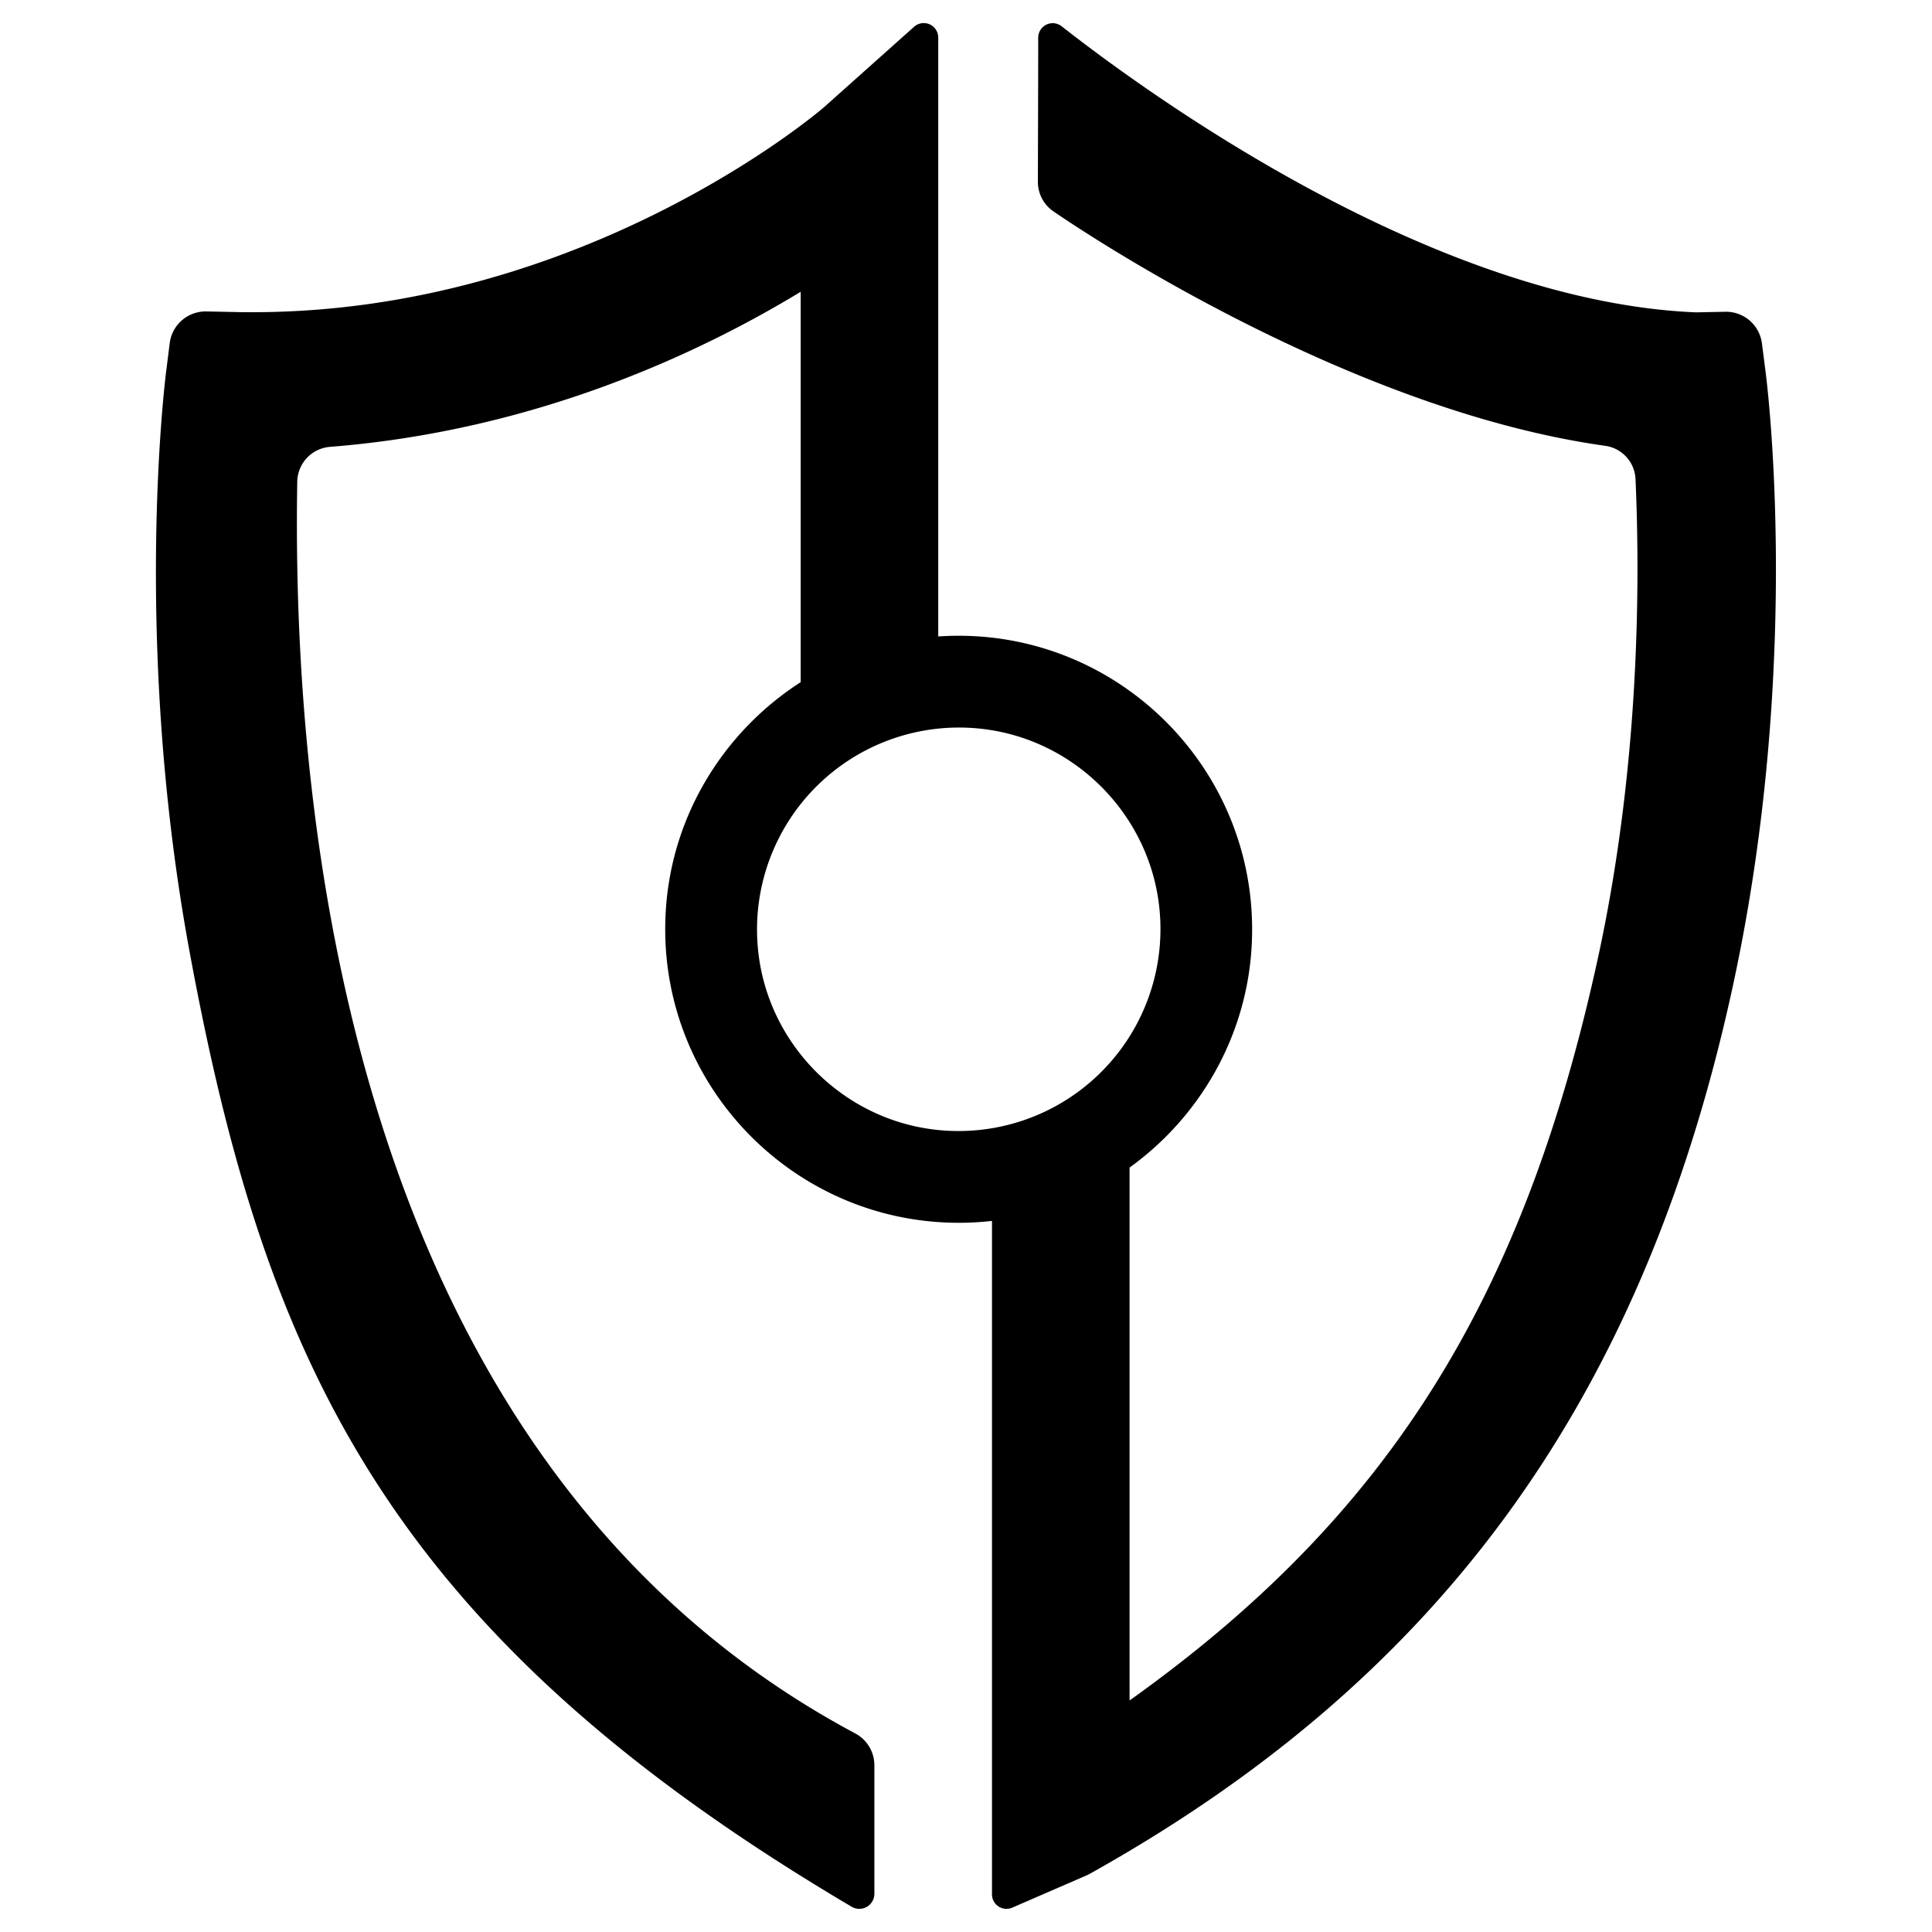 <svg  xmlns="http://www.w3.org/2000/svg" viewBox="0 0 1200 1200"><path fill="currentColor" d="M1096.68,231.31l-2.32-18.06a22.49,22.49,0,0,0-22.77-19.61l-18.2.37c-164.16-6.8-342.68-137.44-394-177.7a9,9,0,0,0-14.54,7.11c0,25.11-.15,68.82-.2,89.47a22.2,22.2,0,0,0,9.66,18.4c40,27.38,194.85,125,342.78,145.62a21.83,21.83,0,0,1,18.76,20.7c2.83,63.8,2.71,177.48-23.25,297-46.87,215.77-133,348.93-291,461.58v-331c43-31,72.17-80.22,75.74-136.08,7-109.9-83.95-200.87-193.84-193.85l-.74.07V23.42a9,9,0,0,0-15-6.79l-56,50c-1.48,1.29-148,127.28-354.93,127.28-3.44,0-6.91,0-10.38-.1l-18.25-.37a22.49,22.49,0,0,0-22.78,19.67l-2.28,18.11c-.86,6.82-20.62,169.16,14.63,360,46.92,254,122.27,422.5,411.22,593.1a9.35,9.35,0,0,0,14.1-8v-80a22.42,22.42,0,0,0-12-19.72C222.64,911.91,180.91,522.28,184.63,299.22a22.09,22.09,0,0,1,20.31-21.67c127-10,229.06-57.88,292.37-96.31V423.71c-47.4,30.48-80,82.29-83.75,141.56-7,109.89,83.95,200.87,193.85,193.84q4.4-.29,8.73-.78v418.25a9,9,0,0,0,12.62,8.28l47.17-20.47c211.33-117.8,343.42-286.72,400.85-554.16C1119.4,411.71,1097.59,238.4,1096.68,231.31ZM584.08,702c-59.83-5.33-108-53.5-113.36-113.33A125.43,125.43,0,0,1,606.91,452.4c59.83,5.33,108,53.5,113.36,113.33A125.43,125.43,0,0,1,584.08,702Z"/></svg>